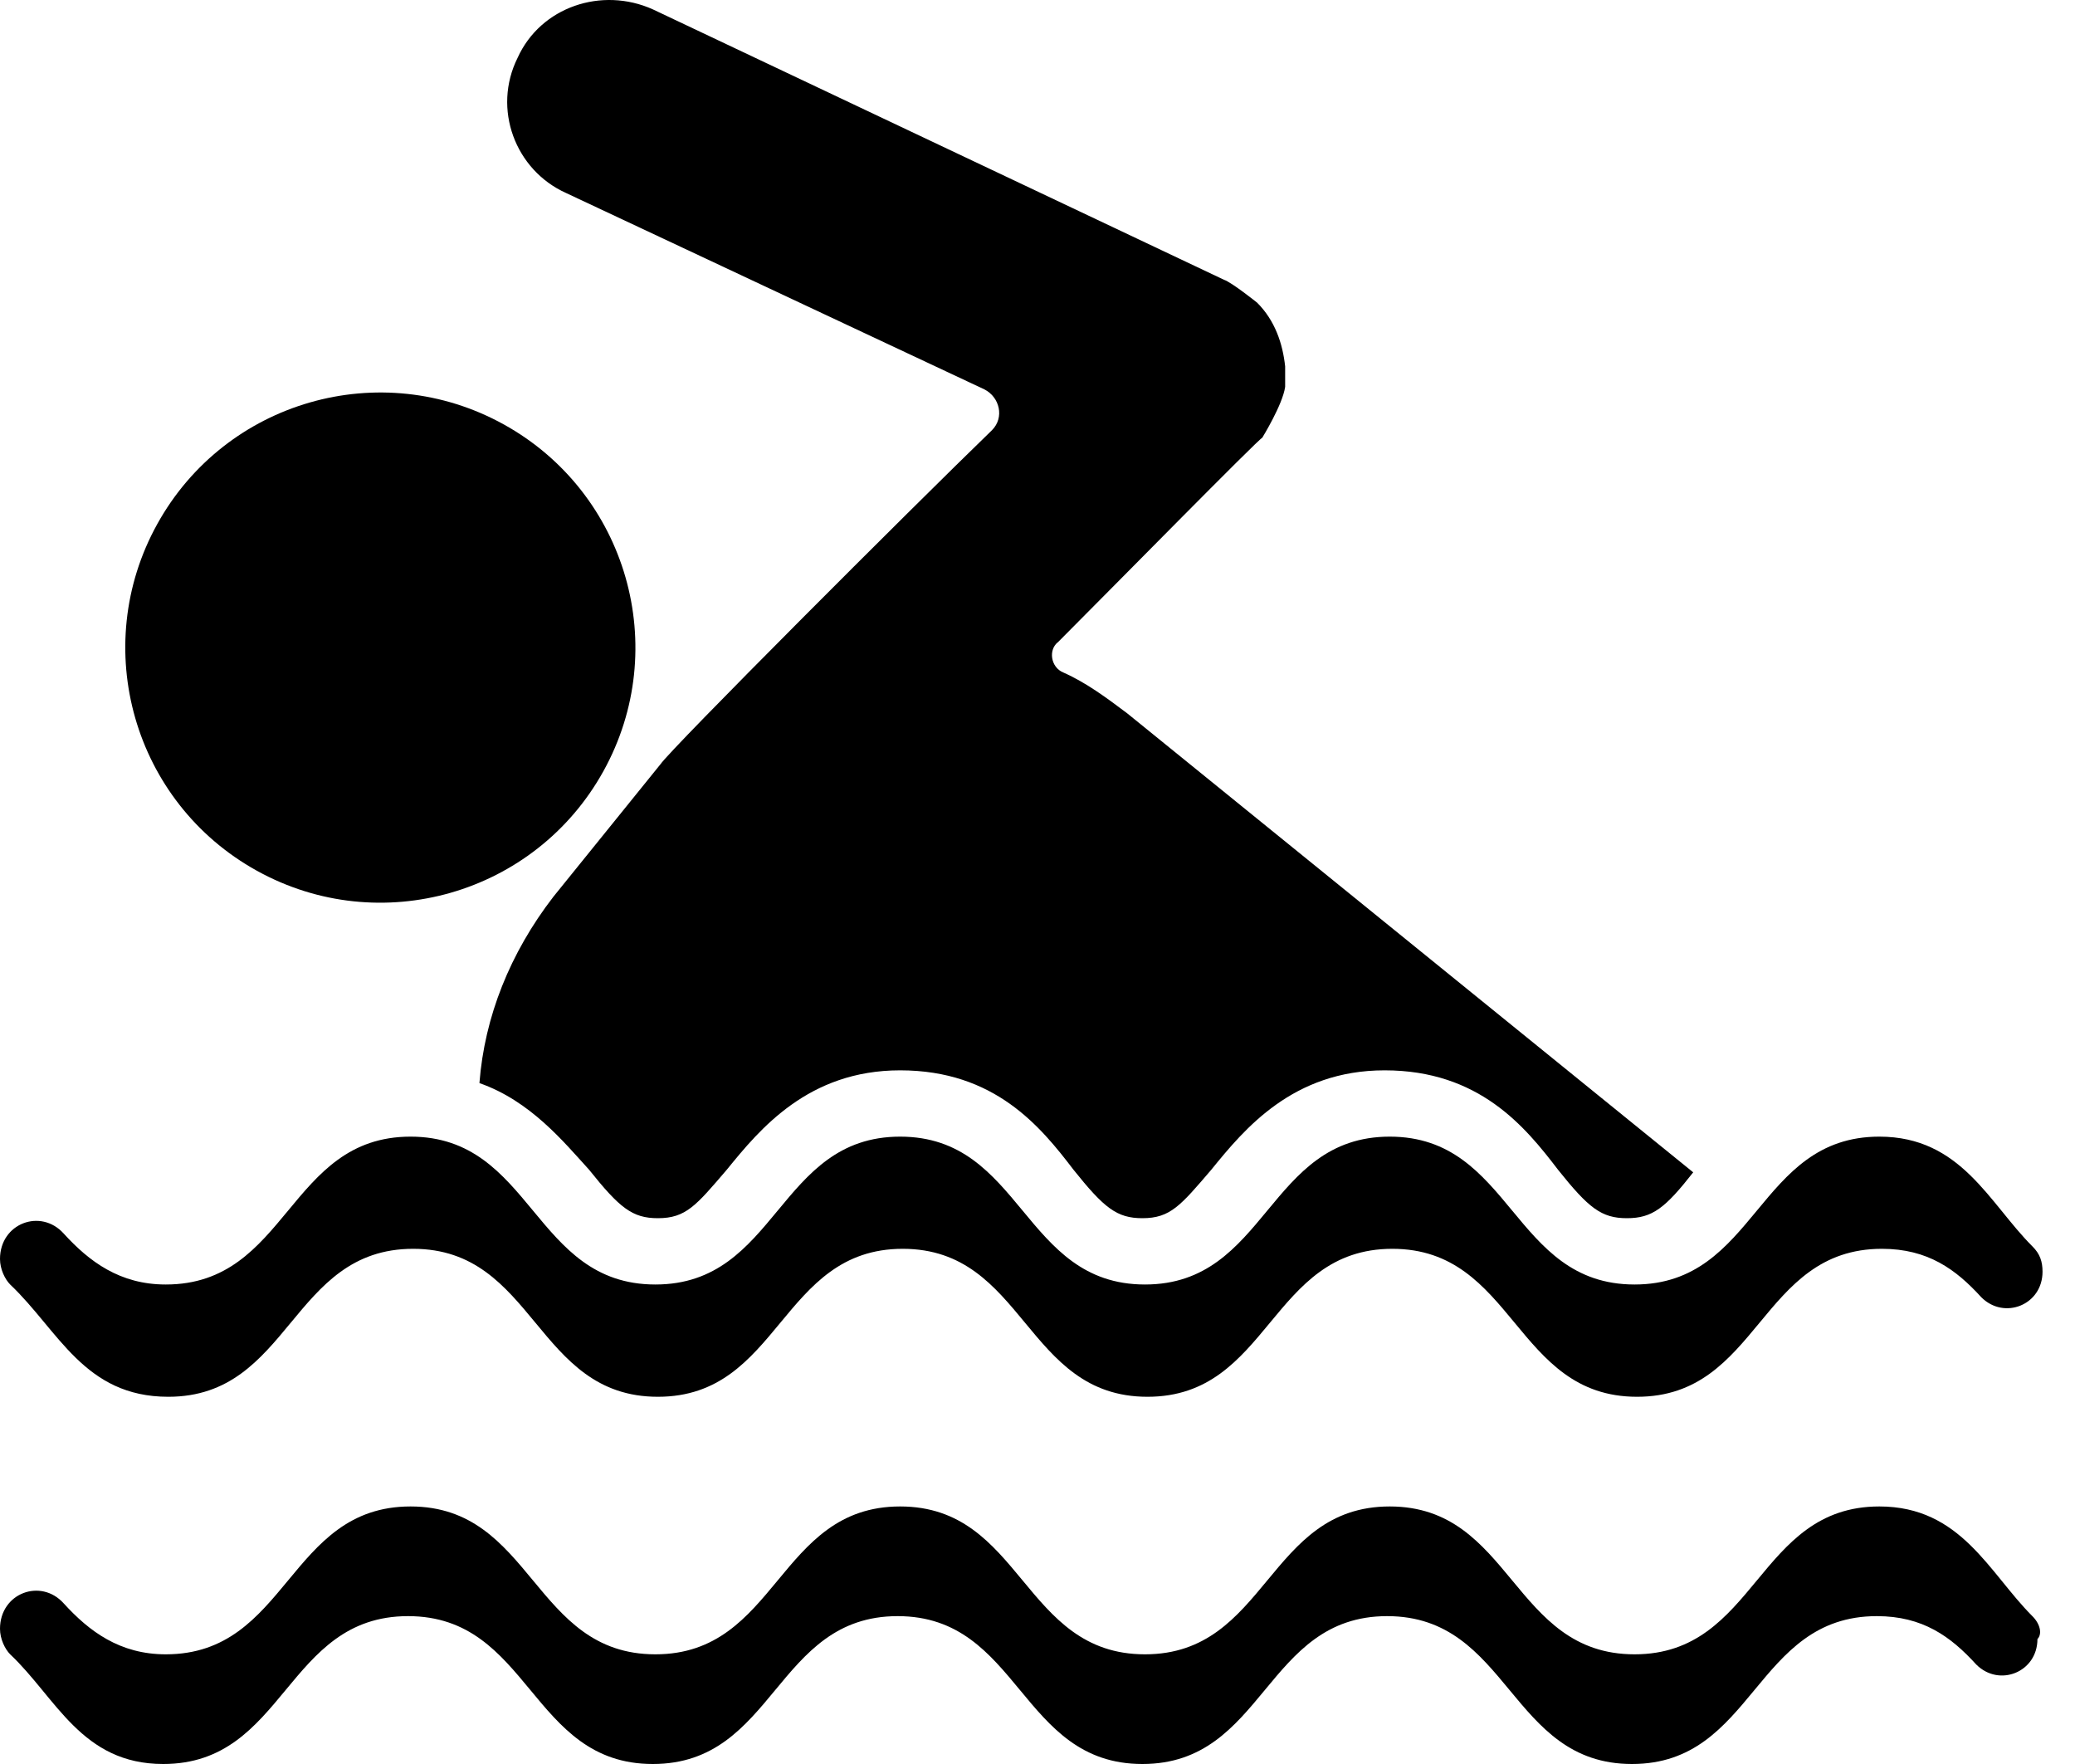 <svg width="20" height="17" viewBox="0 0 20 17" fill="none" xmlns="http://www.w3.org/2000/svg">
<path d="M5.816 7.432C6.474 6.245 6.045 4.749 4.857 4.091C3.67 3.433 2.174 3.862 1.516 5.05C0.858 6.237 1.287 7.733 2.475 8.391C3.662 9.049 5.158 8.62 5.816 7.432Z" fill="black"/>
<path d="M5.456 1.86L9.487 3.752C9.635 3.826 9.684 4.023 9.561 4.146C8.774 4.908 6.464 7.218 6.366 7.365L5.333 8.643C4.916 9.184 4.67 9.799 4.621 10.438C5.112 10.61 5.432 11.003 5.678 11.273C5.973 11.642 6.095 11.74 6.341 11.74C6.612 11.74 6.71 11.617 7.005 11.273C7.324 10.88 7.791 10.315 8.676 10.315C9.586 10.315 10.028 10.855 10.347 11.273C10.642 11.642 10.765 11.74 11.011 11.74C11.281 11.74 11.38 11.617 11.675 11.273C11.994 10.88 12.461 10.315 13.346 10.315C14.255 10.315 14.698 10.855 15.017 11.273C15.312 11.642 15.435 11.74 15.681 11.74C15.927 11.74 16.05 11.642 16.32 11.298L10.864 6.874C10.667 6.726 10.47 6.579 10.249 6.481C10.126 6.431 10.102 6.259 10.2 6.186C10.716 5.669 12.142 4.219 12.166 4.219C12.166 4.219 12.363 3.9 12.387 3.728C12.387 3.703 12.387 3.556 12.387 3.531C12.363 3.31 12.289 3.089 12.117 2.917C12.117 2.917 11.871 2.72 11.797 2.696L6.292 0.09C5.8 -0.131 5.211 0.066 4.989 0.557C4.744 1.049 4.965 1.639 5.456 1.86Z" fill="black"/>
<path d="M1.622 13.461C2.802 13.461 2.802 12.035 3.982 12.035C5.161 12.035 5.161 13.461 6.341 13.461C7.521 13.461 7.521 12.035 8.701 12.035C9.88 12.035 9.88 13.461 11.06 13.461C12.24 13.461 12.24 12.035 13.42 12.035C14.599 12.035 14.599 13.461 15.779 13.461C16.959 13.461 16.959 12.035 18.139 12.035C18.581 12.035 18.851 12.232 19.097 12.502C19.318 12.723 19.687 12.576 19.687 12.256C19.687 12.158 19.663 12.084 19.589 12.011C19.171 11.593 18.901 10.954 18.114 10.954C16.934 10.954 16.934 12.379 15.755 12.379C14.575 12.379 14.575 10.954 13.395 10.954C12.215 10.954 12.215 12.379 11.036 12.379C9.856 12.379 9.856 10.954 8.676 10.954C7.496 10.954 7.496 12.379 6.317 12.379C5.137 12.379 5.137 10.954 3.957 10.954C2.777 10.954 2.777 12.379 1.598 12.379C1.155 12.379 0.86 12.158 0.614 11.888C0.393 11.642 0 11.789 0 12.133C0 12.232 0.049 12.33 0.098 12.379C0.565 12.822 0.811 13.461 1.622 13.461Z" fill="black"/>
<path d="M19.589 15.575C19.171 15.157 18.901 14.518 18.114 14.518C16.934 14.518 16.934 15.943 15.755 15.943C14.575 15.943 14.575 14.518 13.395 14.518C12.215 14.518 12.215 15.943 11.036 15.943C9.856 15.943 9.856 14.518 8.676 14.518C7.496 14.518 7.496 15.943 6.317 15.943C5.137 15.943 5.137 14.518 3.957 14.518C2.777 14.518 2.777 15.943 1.598 15.943C1.155 15.943 0.86 15.722 0.614 15.452C0.393 15.206 0 15.353 0 15.697C0 15.796 0.049 15.894 0.098 15.943C0.541 16.361 0.786 17 1.573 17C2.753 17 2.753 15.575 3.933 15.575C5.112 15.575 5.112 17 6.292 17C7.472 17 7.472 15.575 8.652 15.575C9.831 15.575 9.831 17 11.011 17C12.191 17 12.191 15.575 13.37 15.575C14.55 15.575 14.55 17 15.73 17C16.91 17 16.91 15.575 18.09 15.575C18.532 15.575 18.802 15.771 19.048 16.041C19.269 16.263 19.638 16.115 19.638 15.796C19.687 15.746 19.663 15.648 19.589 15.575Z" fill="black"/>
</svg>
